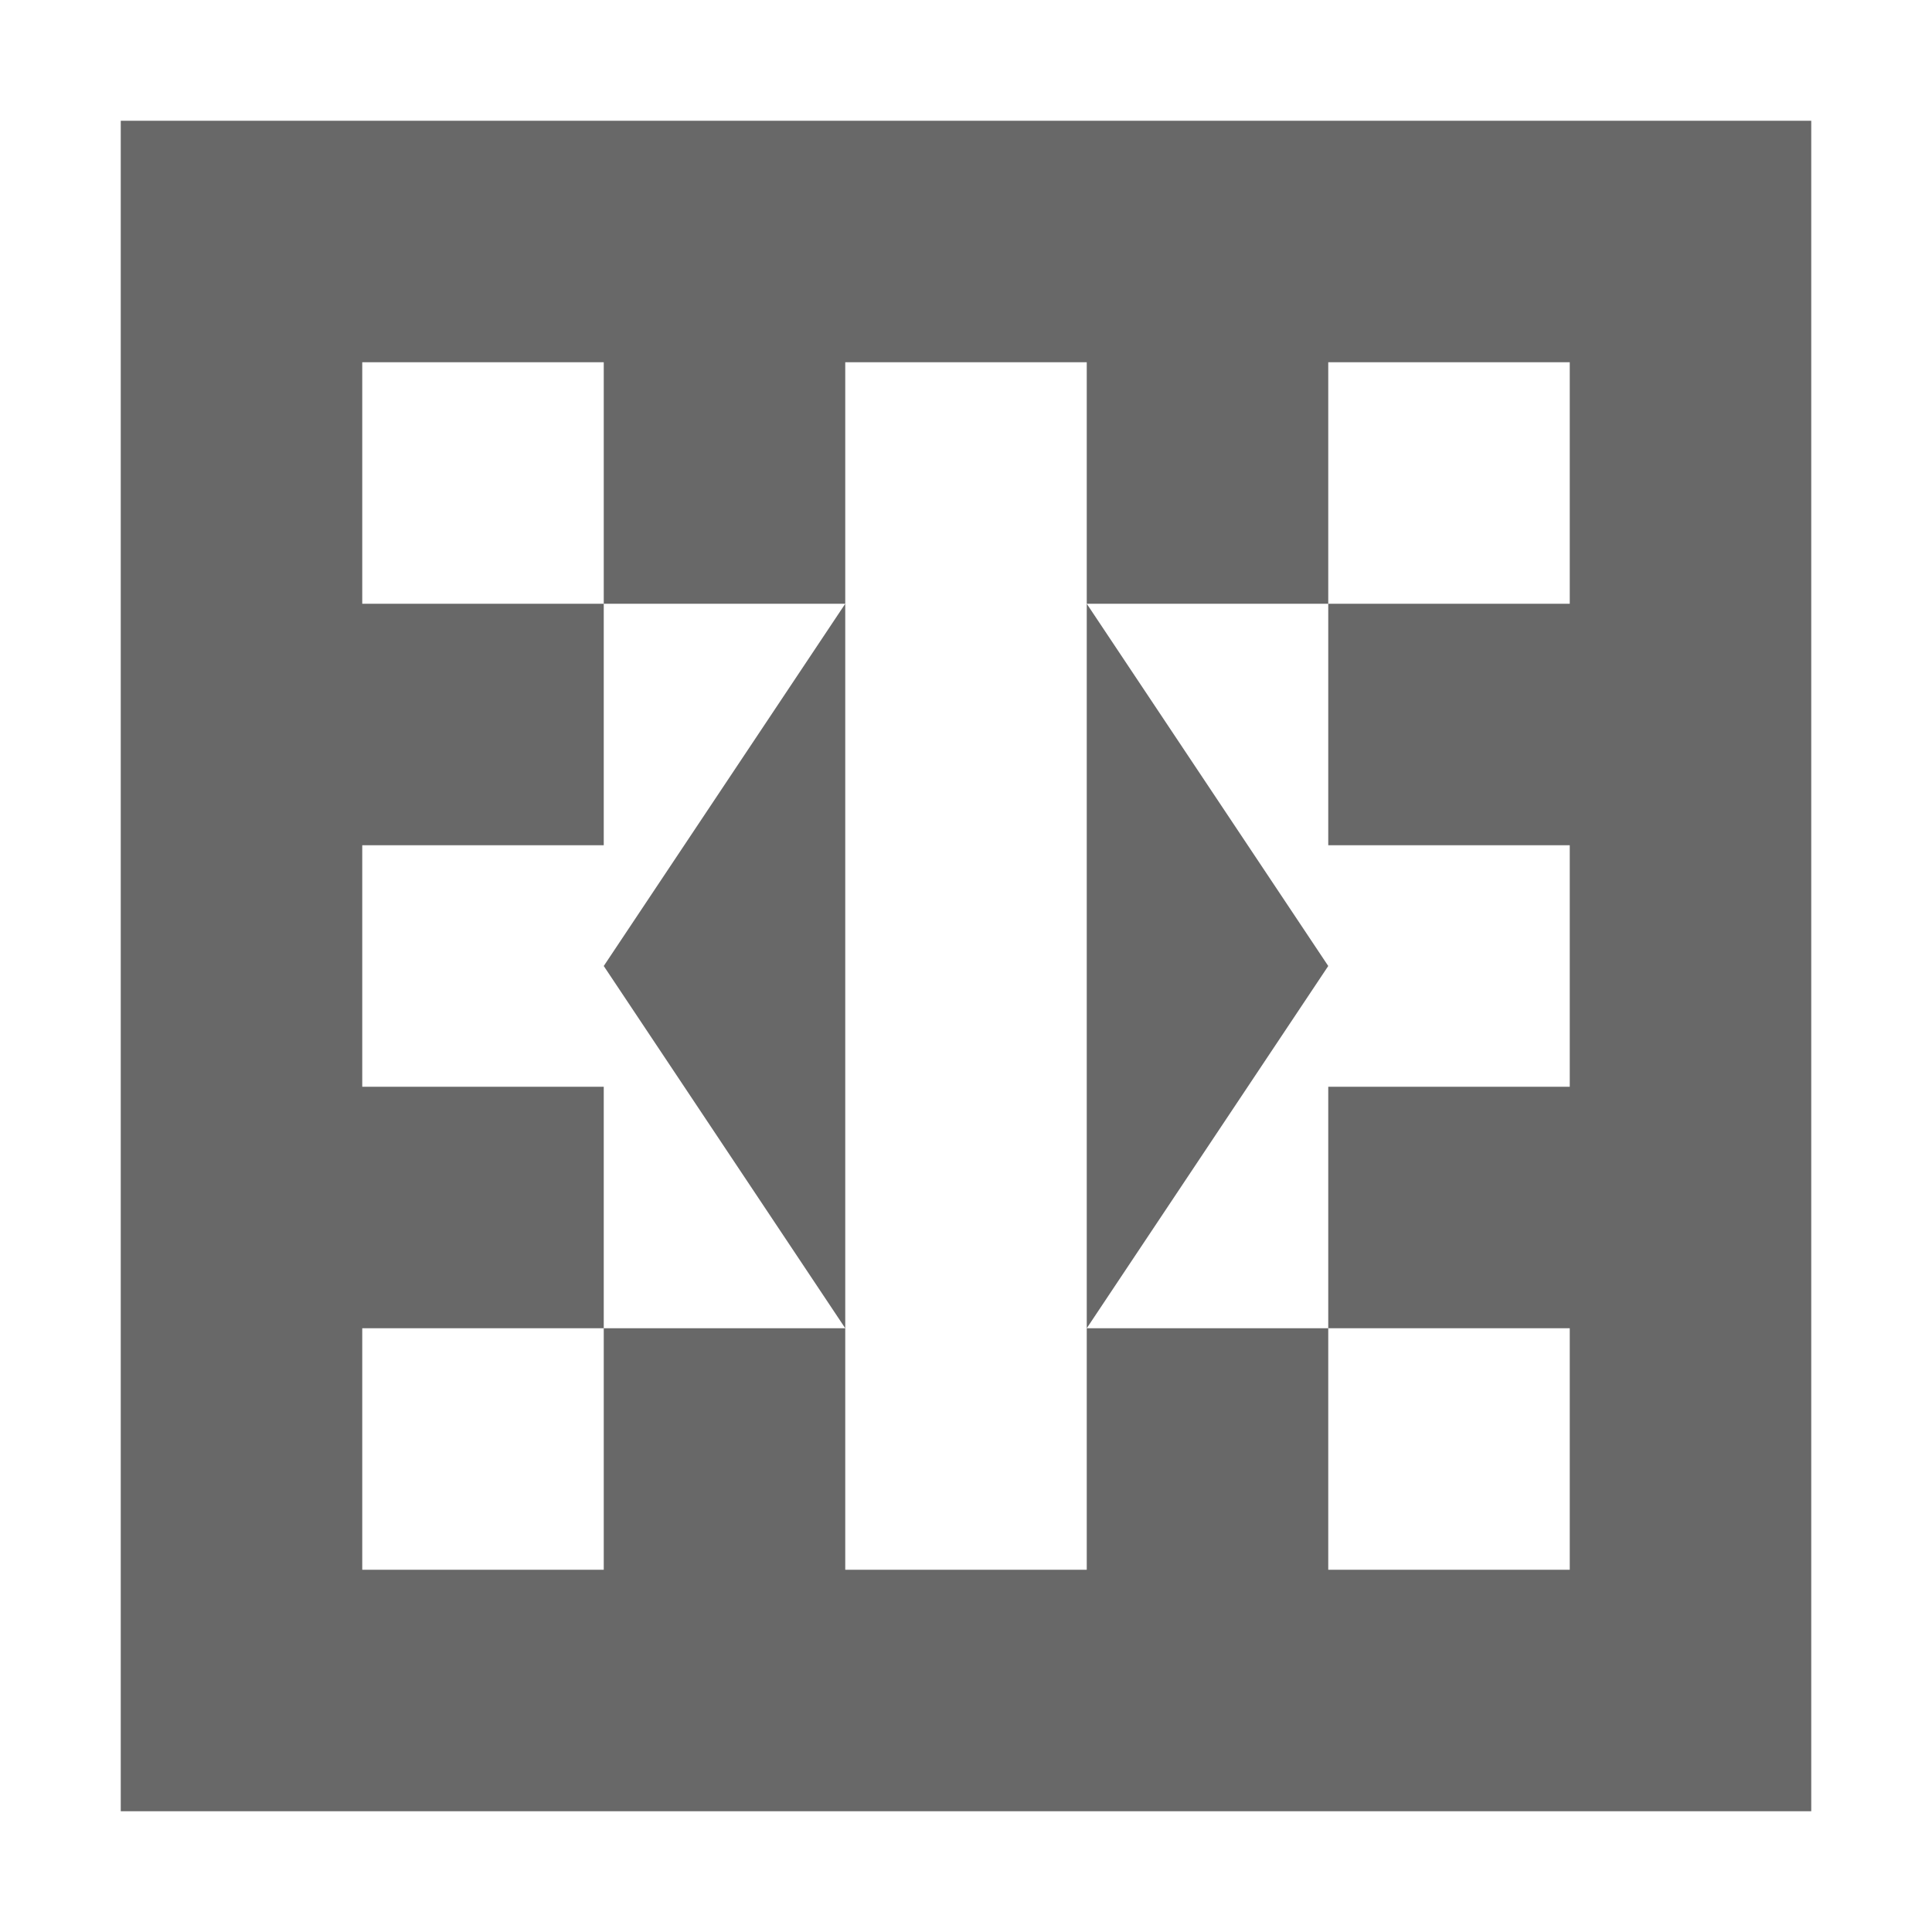 <svg xmlns="http://www.w3.org/2000/svg" width="16" height="16" viewBox="0 0 16 16">
 <defs>
  <style id="current-color-scheme" type="text/css">
   .ColorScheme-Text { color:#686868; } .ColorScheme-Highlight { color:#4285f4; }
  </style>
 </defs>
 <path style="fill:currentColor" class="ColorScheme-Text" d="m1 1v14h14v-14h-14zm2 2h2v2h2v-2h2v2h2v-2h2v2h-2v2h2v2h-2v2h2v2h-2v-2h-2v2h-2v-2h-2v2h-2v-2h2v-2h-2v-2h2v-2h-2v-2zm4 8v-6l-2 3 2 3zm2 0l2-3-2-3v6z"/>
</svg>
